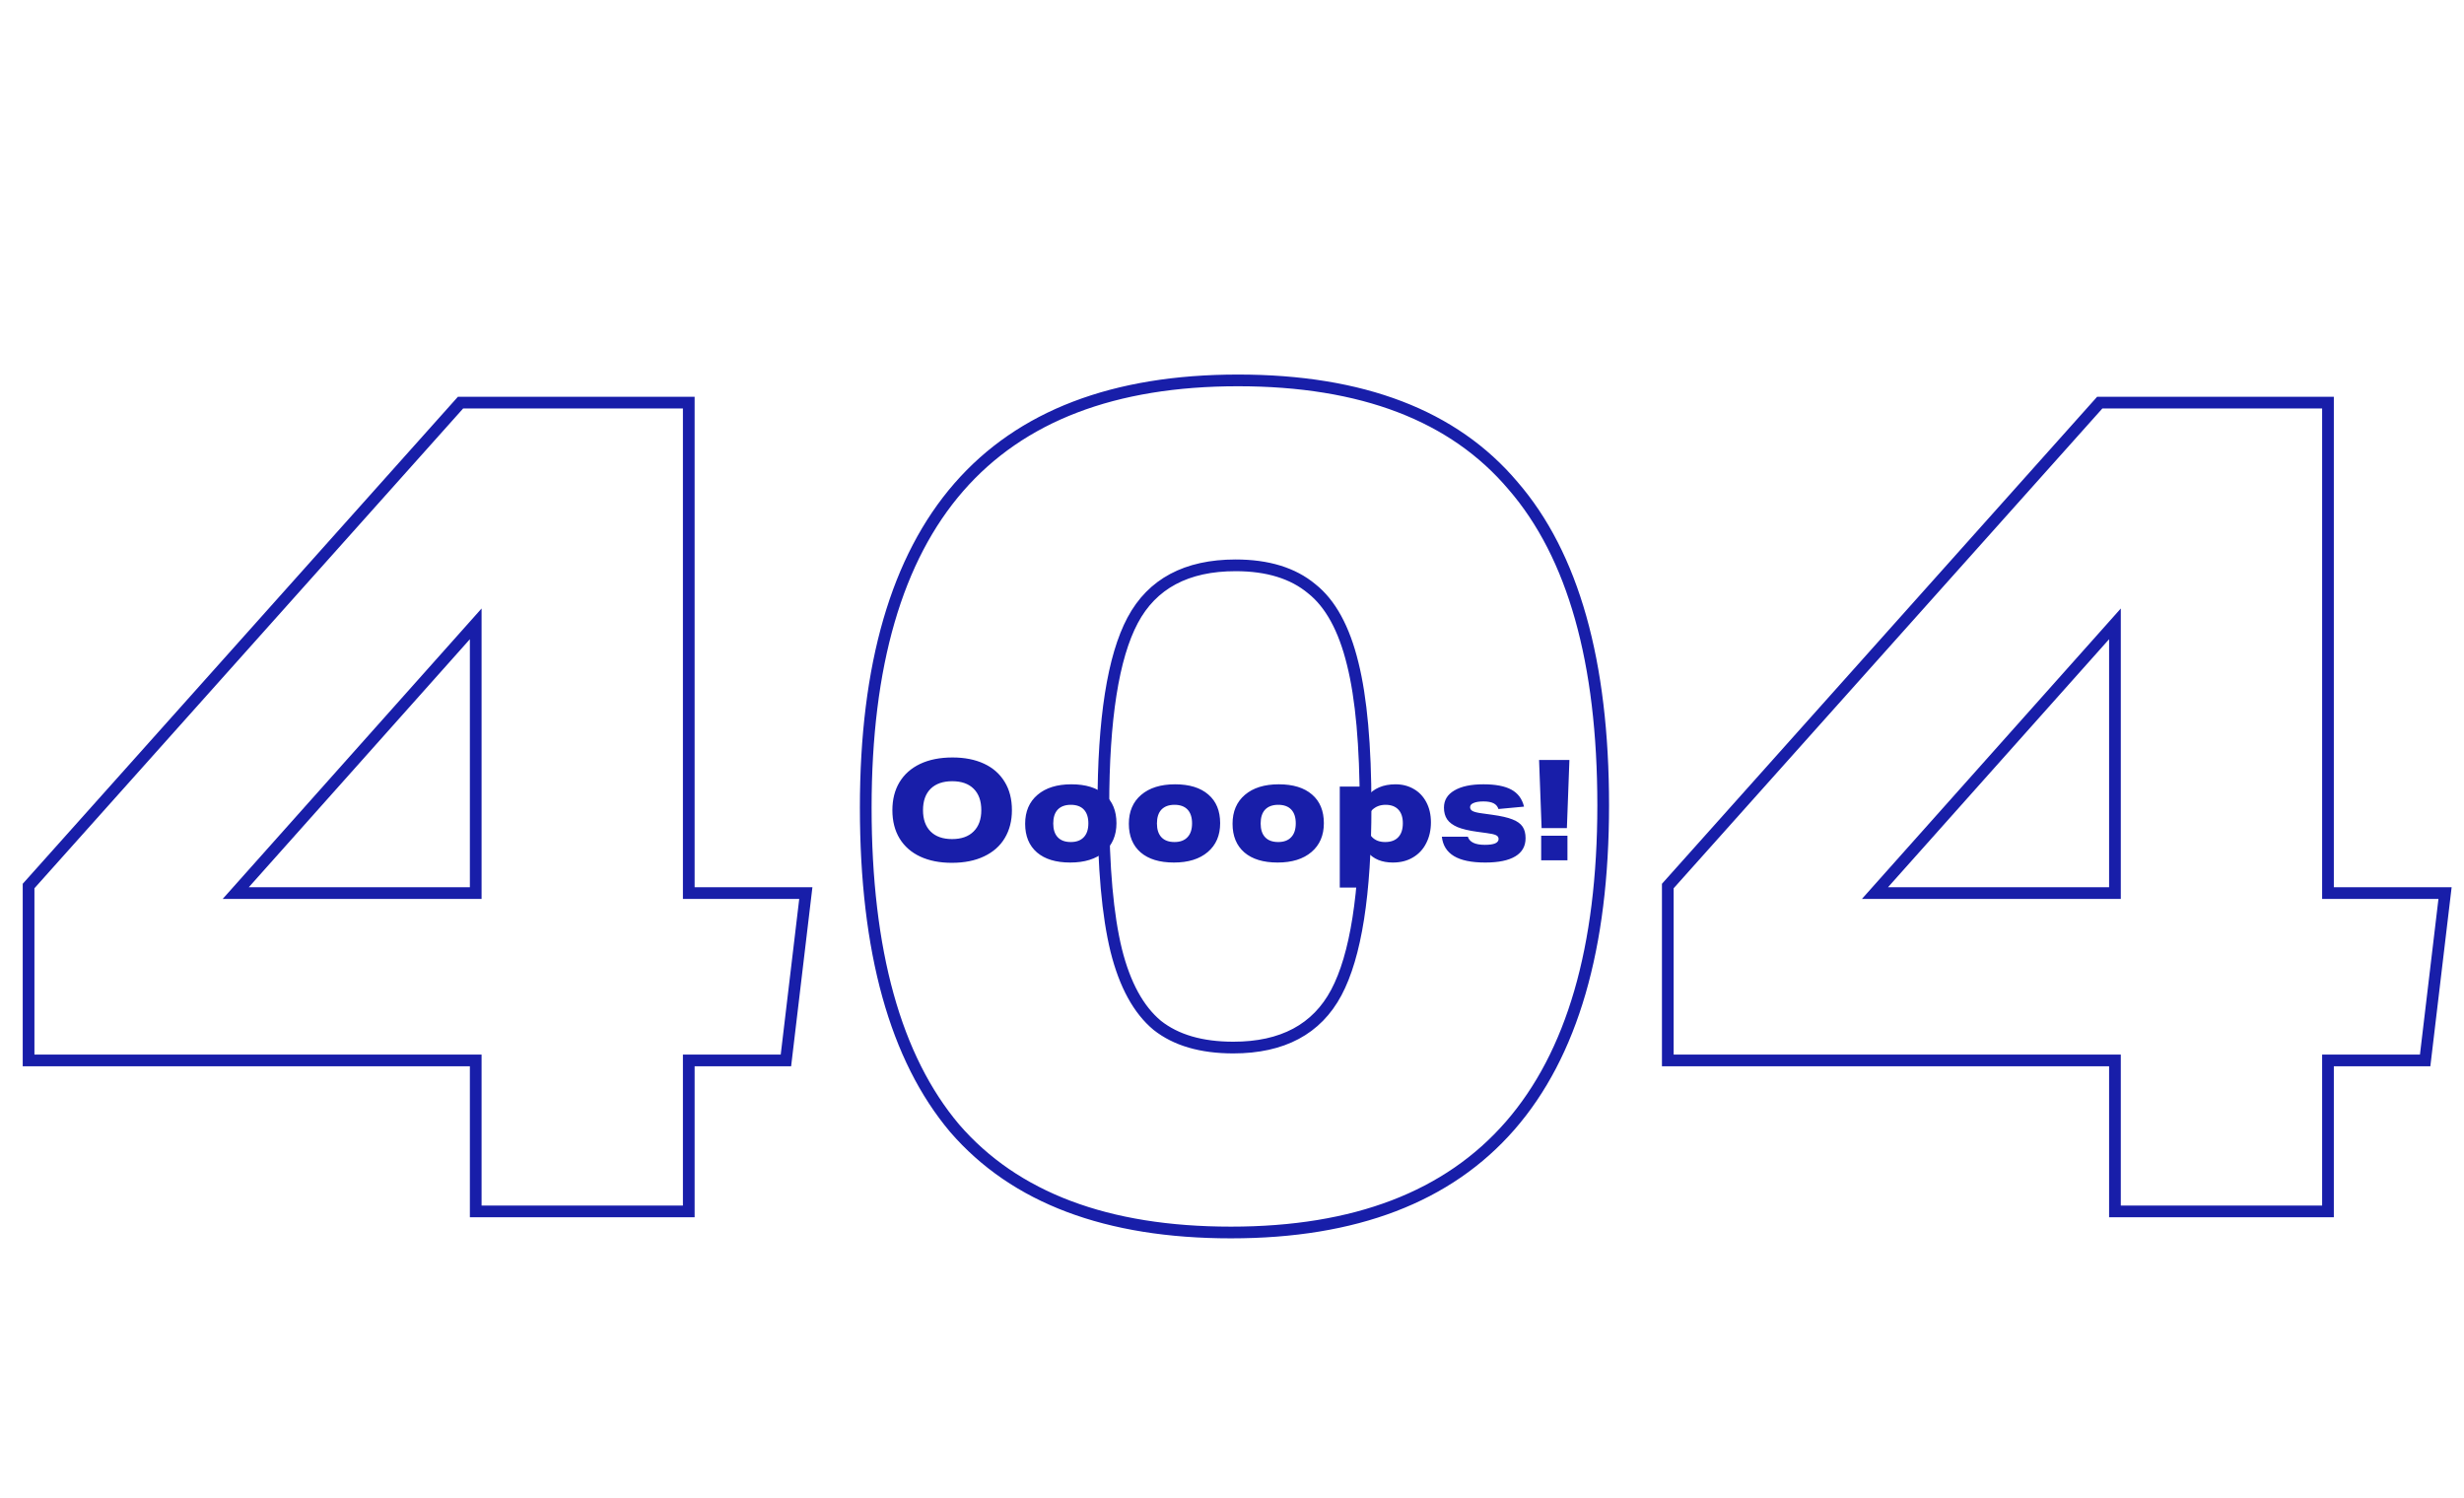 <svg xmlns="http://www.w3.org/2000/svg" width="421" height="256" fill="none" viewBox="0 0 421 256"><path fill="#181EA9" d="M81.283 207H80.283V208H81.283V207ZM81.283 181.2H82.283V180.2H81.283V181.2ZM4.883 181.2H3.883V182.2H4.883V181.2ZM4.883 151.4L4.137 150.734L3.883 151.018V151.4H4.883ZM78.683 68.8V67.8H78.235L77.937 68.134L78.683 68.8ZM117.683 68.8H118.683V67.8H117.683V68.8ZM117.683 152.6H116.683V153.6H117.683V152.6ZM137.683 152.6L138.676 152.718L138.809 151.6H137.683V152.6ZM134.283 181.2V182.2H135.171L135.276 181.318L134.283 181.2ZM117.683 181.2V180.2H116.683V181.2H117.683ZM117.683 207V208H118.683V207H117.683ZM81.283 106.6H82.283V103.975L80.536 105.935L81.283 106.6ZM40.283 152.6L39.536 151.935L38.052 153.6H40.283V152.6ZM81.283 152.6V153.6H82.283V152.6H81.283ZM82.283 207V181.2H80.283V207H82.283ZM81.283 180.2H4.883V182.2H81.283V180.2ZM5.883 181.2V151.4H3.883V181.2H5.883ZM5.629 152.066L79.428 69.466L77.937 68.134L4.137 150.734L5.629 152.066ZM78.683 69.8H117.683V67.8H78.683V69.8ZM116.683 68.8V152.6H118.683V68.8H116.683ZM117.683 153.6H137.683V151.6H117.683V153.6ZM136.69 152.482L133.29 181.082L135.276 181.318L138.676 152.718L136.69 152.482ZM134.283 180.2H117.683V182.2H134.283V180.2ZM116.683 181.2V207H118.683V181.2H116.683ZM117.683 206H81.283V208H117.683V206ZM80.536 105.935L39.536 151.935L41.029 153.265L82.029 107.265L80.536 105.935ZM40.283 153.6H81.283V151.6H40.283V153.6ZM82.283 152.6V106.6H80.283V152.6H82.283ZM163.122 192.8L162.358 193.445L162.366 193.454L163.122 192.8ZM258.522 83L257.758 83.645L257.766 83.654L258.522 83ZM228.322 169.6L227.439 169.13L228.322 169.6ZM231.122 113.4L230.15 113.637L230.152 113.643L231.122 113.4ZM224.122 100.6L223.482 101.368L223.491 101.376L223.501 101.384L224.122 100.6ZM193.522 106L194.405 106.47L193.522 106ZM190.722 162.4L189.75 162.637L189.752 162.643L190.722 162.4ZM197.722 175.2L197.082 175.968L197.091 175.976L197.101 175.984L197.722 175.2ZM210.322 209.6C189.305 209.6 173.894 203.723 163.878 192.146L162.366 193.454C172.883 205.61 188.939 211.6 210.322 211.6V209.6ZM163.886 192.155C153.97 180.413 148.922 162.423 148.922 138H146.922C146.922 162.644 152.007 181.187 162.358 193.445L163.886 192.155ZM148.922 138C148.922 113.79 154.198 95.819 164.576 83.907C174.931 72.022 190.515 66 211.522 66V64C190.129 64 173.913 70.145 163.068 82.593C152.246 95.015 146.922 113.544 146.922 138H148.922ZM211.522 66C232.536 66 247.875 71.942 257.758 83.645L259.286 82.355C248.902 70.058 232.907 64 211.522 64V66ZM257.766 83.654C267.807 95.261 272.922 113.178 272.922 137.6H274.922C274.922 112.955 269.77 94.472 259.278 82.346L257.766 83.654ZM272.922 137.6C272.922 161.81 267.646 179.781 257.268 191.693C246.913 203.578 231.329 209.6 210.322 209.6V211.6C231.715 211.6 247.931 205.455 258.776 193.007C269.598 180.585 274.922 162.056 274.922 137.6H272.922ZM210.722 180C219.41 180 225.663 176.729 229.205 170.07L227.439 169.13C224.315 175.004 218.834 178 210.722 178V180ZM229.205 170.07C232.662 163.57 234.322 152.754 234.322 137.8H232.322C232.322 152.713 230.649 163.096 227.439 169.13L229.205 170.07ZM234.322 137.8C234.322 127.368 233.588 119.14 232.092 113.157L230.152 113.643C231.589 119.393 232.322 127.432 232.322 137.8H234.322ZM232.093 113.163C230.6 107.052 228.186 102.542 224.743 99.816L223.501 101.384C226.457 103.724 228.711 107.748 230.15 113.637L232.093 113.163ZM224.762 99.832C221.333 96.974 216.749 95.6 211.122 95.6V97.6C216.429 97.6 220.511 98.893 223.482 101.368L224.762 99.832ZM211.122 95.6C202.434 95.6 196.181 98.871 192.639 105.53L194.405 106.47C197.529 100.596 203.01 97.6 211.122 97.6V95.6ZM192.639 105.53C189.182 112.03 187.522 122.846 187.522 137.8H189.522C189.522 122.887 191.195 112.504 194.405 106.47L192.639 105.53ZM187.522 137.8C187.522 148.234 188.256 156.525 189.75 162.637L191.693 162.163C190.254 156.275 189.522 148.166 189.522 137.8H187.522ZM189.752 162.643C191.248 168.626 193.66 173.117 197.082 175.968L198.362 174.432C195.384 171.95 193.13 167.908 191.692 162.157L189.752 162.643ZM197.101 175.984C200.53 178.698 205.106 180 210.722 180V178C205.404 178 201.314 176.768 198.343 174.416L197.101 175.984ZM361.361 207H360.361V208H361.361V207ZM361.361 181.2H362.361V180.2H361.361V181.2ZM284.961 181.2H283.961V182.2H284.961V181.2ZM284.961 151.4L284.215 150.734L283.961 151.018V151.4H284.961ZM358.761 68.8V67.8H358.313L358.015 68.134L358.761 68.8ZM397.761 68.8H398.761V67.8H397.761V68.8ZM397.761 152.6H396.761V153.6H397.761V152.6ZM417.761 152.6L418.754 152.718L418.887 151.6H417.761V152.6ZM414.361 181.2V182.2H415.249L415.354 181.318L414.361 181.2ZM397.761 181.2V180.2H396.761V181.2H397.761ZM397.761 207V208H398.761V207H397.761ZM361.361 106.6H362.361V103.975L360.614 105.935L361.361 106.6ZM320.361 152.6L319.614 151.935L318.13 153.6H320.361V152.6ZM361.361 152.6V153.6H362.361V152.6H361.361ZM362.361 207V181.2H360.361V207H362.361ZM361.361 180.2H284.961V182.2H361.361V180.2ZM285.961 181.2V151.4H283.961V181.2H285.961ZM285.707 152.066L359.507 69.466L358.015 68.134L284.215 150.734L285.707 152.066ZM358.761 69.8H397.761V67.8H358.761V69.8ZM396.761 68.8V152.6H398.761V68.8H396.761ZM397.761 153.6H417.761V151.6H397.761V153.6ZM416.768 152.482L413.368 181.082L415.354 181.318L418.754 152.718L416.768 152.482ZM414.361 180.2H397.761V182.2H414.361V180.2ZM396.761 181.2V207H398.761V181.2H396.761ZM397.761 206H361.361V208H397.761V206ZM360.614 105.935L319.614 151.935L321.107 153.265L362.107 107.265L360.614 105.935ZM320.361 153.6H361.361V151.6H320.361V153.6ZM362.361 152.6V106.6H360.361V152.6H362.361Z"/><path fill="#181EA9" d="M172.897 138.432C172.897 140.256 172.489 141.848 171.673 143.208C170.873 144.552 169.697 145.592 168.145 146.328C166.609 147.064 164.769 147.432 162.625 147.432C160.561 147.432 158.769 147.08 157.249 146.376C155.729 145.672 154.553 144.648 153.721 143.304C152.889 141.944 152.473 140.32 152.473 138.432C152.473 136.608 152.873 135.024 153.673 133.68C154.489 132.32 155.665 131.272 157.201 130.536C158.753 129.8 160.601 129.432 162.745 129.432C164.809 129.432 166.601 129.784 168.121 130.488C169.641 131.192 170.817 132.224 171.649 133.584C172.481 134.928 172.897 136.544 172.897 138.432ZM167.665 138.432C167.665 136.864 167.233 135.648 166.369 134.784C165.505 133.92 164.281 133.488 162.697 133.488C161.113 133.488 159.881 133.92 159.001 134.784C158.137 135.648 157.705 136.864 157.705 138.432C157.705 140 158.137 141.216 159.001 142.08C159.865 142.944 161.089 143.376 162.673 143.376C164.257 143.376 165.481 142.944 166.345 142.08C167.225 141.216 167.665 140 167.665 138.432ZM190.758 140.664C190.758 142.744 190.054 144.384 188.646 145.584C187.238 146.784 185.31 147.384 182.862 147.384C180.414 147.384 178.518 146.808 177.174 145.656C175.83 144.488 175.158 142.856 175.158 140.76C175.158 138.664 175.862 137.016 177.27 135.816C178.678 134.616 180.606 134.016 183.054 134.016C185.502 134.016 187.398 134.6 188.742 135.768C190.086 136.92 190.758 138.552 190.758 140.664ZM185.958 140.688C185.958 139.664 185.702 138.88 185.19 138.336C184.678 137.792 183.934 137.52 182.958 137.52C181.998 137.52 181.254 137.792 180.726 138.336C180.214 138.88 179.958 139.672 179.958 140.712C179.958 141.736 180.214 142.52 180.726 143.064C181.238 143.608 181.982 143.88 182.958 143.88C183.918 143.88 184.654 143.608 185.166 143.064C185.694 142.52 185.958 141.728 185.958 140.688ZM208.476 140.664C208.476 142.744 207.772 144.384 206.364 145.584C204.956 146.784 203.028 147.384 200.58 147.384C198.132 147.384 196.236 146.808 194.892 145.656C193.548 144.488 192.876 142.856 192.876 140.76C192.876 138.664 193.58 137.016 194.988 135.816C196.396 134.616 198.324 134.016 200.772 134.016C203.22 134.016 205.116 134.6 206.46 135.768C207.804 136.92 208.476 138.552 208.476 140.664ZM203.676 140.688C203.676 139.664 203.42 138.88 202.908 138.336C202.396 137.792 201.652 137.52 200.676 137.52C199.716 137.52 198.972 137.792 198.444 138.336C197.932 138.88 197.676 139.672 197.676 140.712C197.676 141.736 197.932 142.52 198.444 143.064C198.956 143.608 199.7 143.88 200.676 143.88C201.636 143.88 202.372 143.608 202.884 143.064C203.412 142.52 203.676 141.728 203.676 140.688ZM226.195 140.664C226.195 142.744 225.491 144.384 224.083 145.584C222.675 146.784 220.747 147.384 218.299 147.384C215.851 147.384 213.955 146.808 212.611 145.656C211.267 144.488 210.595 142.856 210.595 140.76C210.595 138.664 211.299 137.016 212.707 135.816C214.115 134.616 216.043 134.016 218.491 134.016C220.939 134.016 222.835 134.6 224.179 135.768C225.523 136.92 226.195 138.552 226.195 140.664ZM221.395 140.688C221.395 139.664 221.139 138.88 220.627 138.336C220.115 137.792 219.371 137.52 218.395 137.52C217.435 137.52 216.691 137.792 216.163 138.336C215.651 138.88 215.395 139.672 215.395 140.712C215.395 141.736 215.651 142.52 216.163 143.064C216.675 143.608 217.419 143.88 218.395 143.88C219.355 143.88 220.091 143.608 220.603 143.064C221.131 142.52 221.395 141.728 221.395 140.688ZM228.914 151.656V134.4H233.57V136.104C234.706 134.712 236.33 134.016 238.442 134.016C239.594 134.016 240.626 134.28 241.538 134.808C242.45 135.32 243.17 136.072 243.698 137.064C244.226 138.056 244.49 139.208 244.49 140.52C244.49 141.832 244.226 143.008 243.698 144.048C243.186 145.088 242.434 145.904 241.442 146.496C240.466 147.088 239.314 147.384 237.986 147.384C236.114 147.384 234.674 146.792 233.666 145.608V151.656H228.914ZM233.642 140.904C233.642 141.8 233.914 142.52 234.458 143.064C235.002 143.608 235.738 143.88 236.666 143.88C237.642 143.88 238.386 143.608 238.898 143.064C239.426 142.52 239.69 141.72 239.69 140.664C239.69 139.656 239.434 138.88 238.922 138.336C238.41 137.792 237.682 137.52 236.738 137.52C235.826 137.52 235.066 137.808 234.458 138.384C233.914 138.912 233.642 139.584 233.642 140.4V140.904ZM256.027 138.24C255.883 137.792 255.603 137.464 255.187 137.256C254.771 137.048 254.195 136.944 253.459 136.944C252.739 136.944 252.179 137.032 251.779 137.208C251.379 137.368 251.179 137.608 251.179 137.928C251.179 138.216 251.331 138.44 251.635 138.6C251.955 138.76 252.491 138.888 253.243 138.984L254.971 139.224C256.475 139.432 257.627 139.696 258.427 140.016C259.243 140.336 259.819 140.752 260.155 141.264C260.491 141.76 260.659 142.416 260.659 143.232C260.659 144.592 260.075 145.624 258.907 146.328C257.739 147.032 256.027 147.384 253.771 147.384C251.419 147.384 249.635 147.016 248.419 146.28C247.203 145.544 246.515 144.44 246.355 142.968H250.795C251.083 143.896 252.051 144.36 253.699 144.36C254.467 144.36 255.051 144.28 255.451 144.12C255.851 143.944 256.051 143.688 256.051 143.352C256.051 143.064 255.899 142.848 255.595 142.704C255.291 142.56 254.755 142.44 253.987 142.344L252.403 142.128C250.995 141.936 249.875 141.672 249.043 141.336C248.227 140.984 247.635 140.544 247.267 140.016C246.899 139.472 246.715 138.8 246.715 138C246.715 136.736 247.307 135.76 248.491 135.072C249.675 134.368 251.331 134.016 253.459 134.016C255.523 134.016 257.115 134.32 258.235 134.928C259.355 135.536 260.075 136.504 260.395 137.832L256.027 138.24ZM263.399 141.504L262.967 129.864H268.151L267.719 141.504H263.399ZM263.327 147V142.8H267.815V147H263.327Z"/></svg>